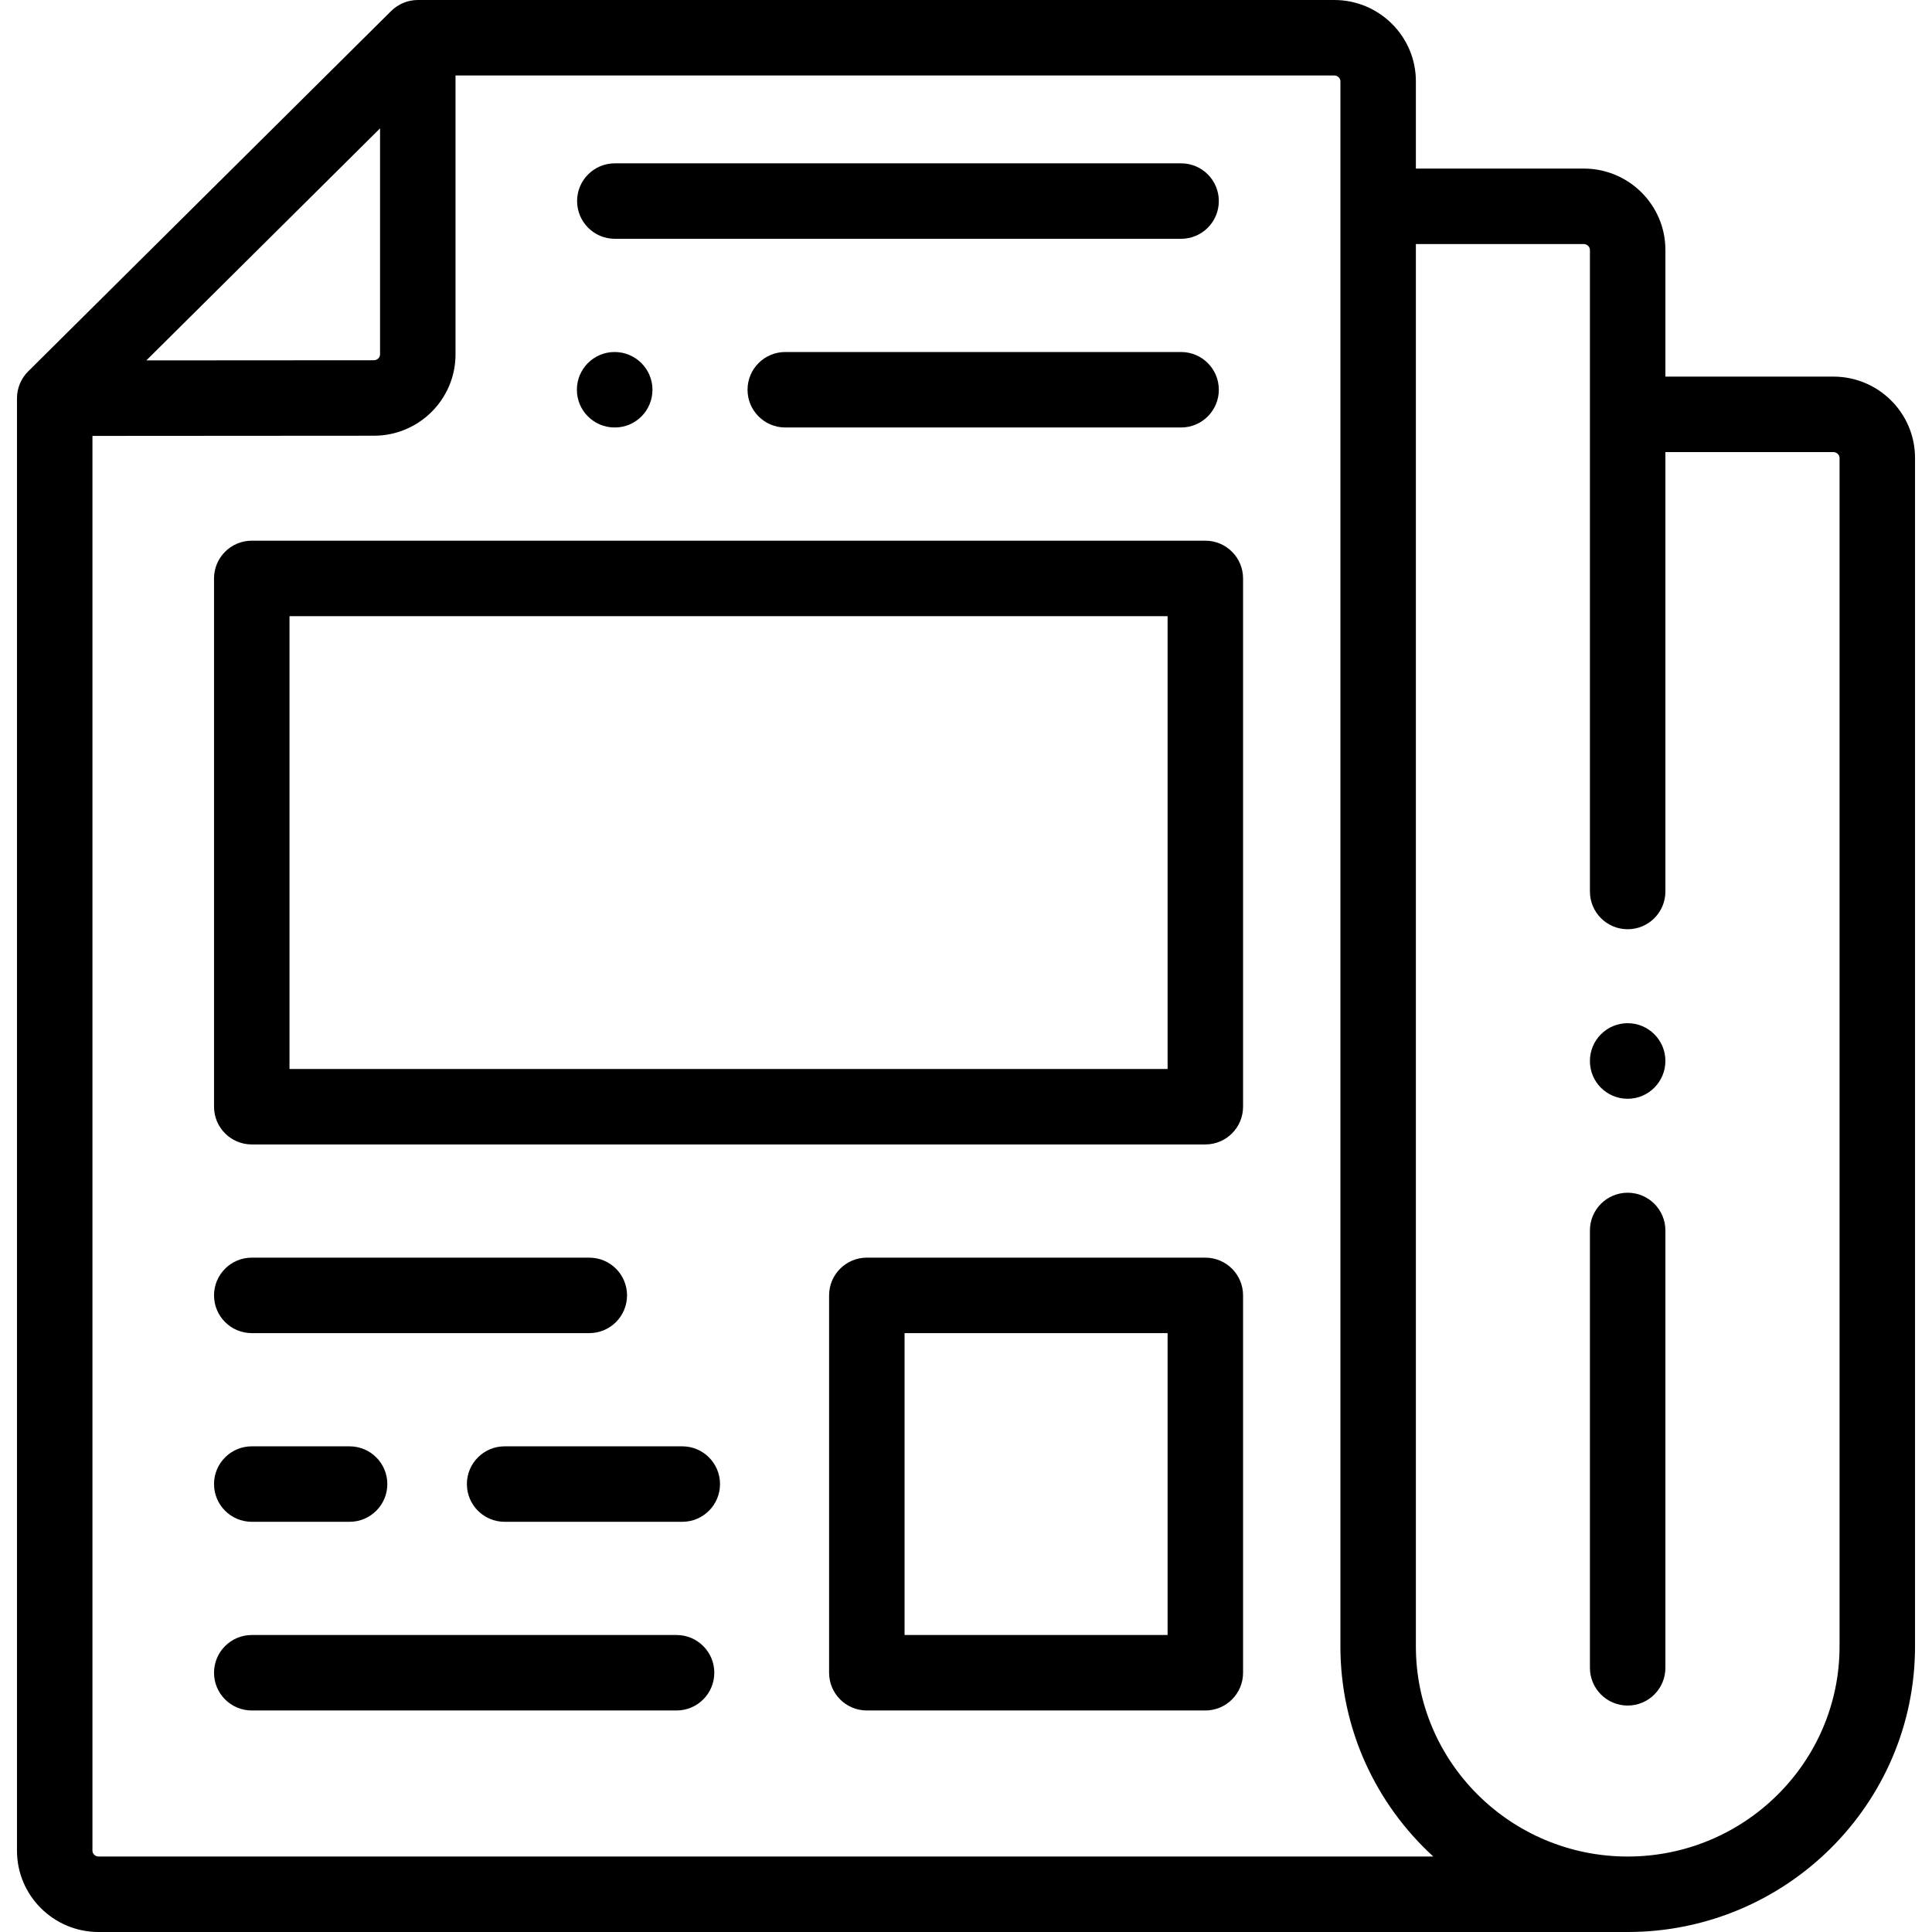 <svg id="Capa_1" enable-background="new 0 0 512 512" height="512" viewBox="0 0 512 512" width="512" xmlns="http://www.w3.org/2000/svg"><g><g><path d="m485.88 99.806h-44.533v-33.596c0-11.875-9.699-21.537-21.621-21.537h-44.504v-23.136c.001-11.876-9.698-21.537-21.62-21.537h-242.885c-2.615 0-5.188 1.063-7.045 2.903l-96.217 95.526c-1.881 1.859-2.955 4.454-2.955 7.097v384.938c0 11.875 9.699 21.536 21.62 21.536h390.323 14.904c41.991 0 76.153-33.949 76.153-75.677v-314.98c0-11.876-9.699-21.537-21.62-21.537zm-385.163-65.786v59.913c0 .819-.757 1.537-1.627 1.537l-60.308.04zm-74.597 457.98c-.863 0-1.62-.718-1.62-1.537v-374.944l74.597-.05c11.921 0 21.62-9.662 21.62-21.537v-73.932h232.885c.878 0 1.621.704 1.621 1.537v414.786c0 22 9.491 41.837 24.618 55.677zm461.38-55.677c0 30.701-25.19 55.677-56.153 55.677-30.947 0-56.125-24.977-56.125-55.677v-371.65h44.504c.848 0 1.621.732 1.621 1.537v170.047c0 5.523 4.477 10 10 10s10-4.477 10-10v-116.451h44.533c.848 0 1.62.732 1.62 1.537z"/><path d="m319.426 143.289h-252.706c-5.523 0-10 4.477-10 10v140c0 5.523 4.477 10 10 10h252.706c5.523 0 10-4.477 10-10v-140c0-5.523-4.477-10-10-10zm-10 140h-232.706v-120h232.706z"/><path d="m431.347 316.085c-5.523 0-10 4.477-10 10v115.906c0 5.523 4.477 10 10 10s10-4.477 10-10v-115.906c0-5.522-4.477-10-10-10z"/><path d="m162.937 63.284h150.065c5.523 0 10-4.477 10-10s-4.477-10-10-10h-150.065c-5.523 0-10 4.477-10 10s4.478 10 10 10z"/><path d="m313.002 93.287h-104.897c-5.523 0-10 4.477-10 10s4.477 10 10 10h104.897c5.523 0 10-4.477 10-10s-4.477-10-10-10z"/><path d="m66.72 353.291h89.451c5.523 0 10-4.477 10-10s-4.477-10-10-10h-89.451c-5.523 0-10 4.477-10 10s4.477 10 10 10z"/><path d="m66.72 403.293h25.924c5.523 0 10-4.477 10-10s-4.477-10-10-10h-25.924c-5.523 0-10 4.477-10 10s4.477 10 10 10z"/><path d="m180.811 383.293h-47.081c-5.523 0-10 4.477-10 10s4.477 10 10 10h47.081c5.523 0 10-4.477 10-10s-4.478-10-10-10z"/><path d="m319.426 333.291h-89.708c-5.523 0-10 4.477-10 10v100.004c0 5.523 4.477 10 10 10h89.708c5.523 0 10-4.477 10-10v-100.004c0-5.523-4.477-10-10-10zm-10 100.004h-69.708v-80.004h69.708z"/><path d="m179.297 433.295h-112.577c-5.523 0-10 4.477-10 10s4.477 10 10 10h112.577c5.523 0 10-4.477 10-10s-4.477-10-10-10z"/><path d="m431.347 271.157c-5.523 0-10 4.477-10 10v.057c0 5.523 4.477 9.972 10 9.972s10-4.505 10-10.028-4.477-10.001-10-10.001z"/><path d="m162.88 113.287h.057c5.523 0 9.971-4.477 9.971-10s-4.505-10-10.028-10-10 4.477-10 10 4.477 10 10 10z"/></g></g></svg>